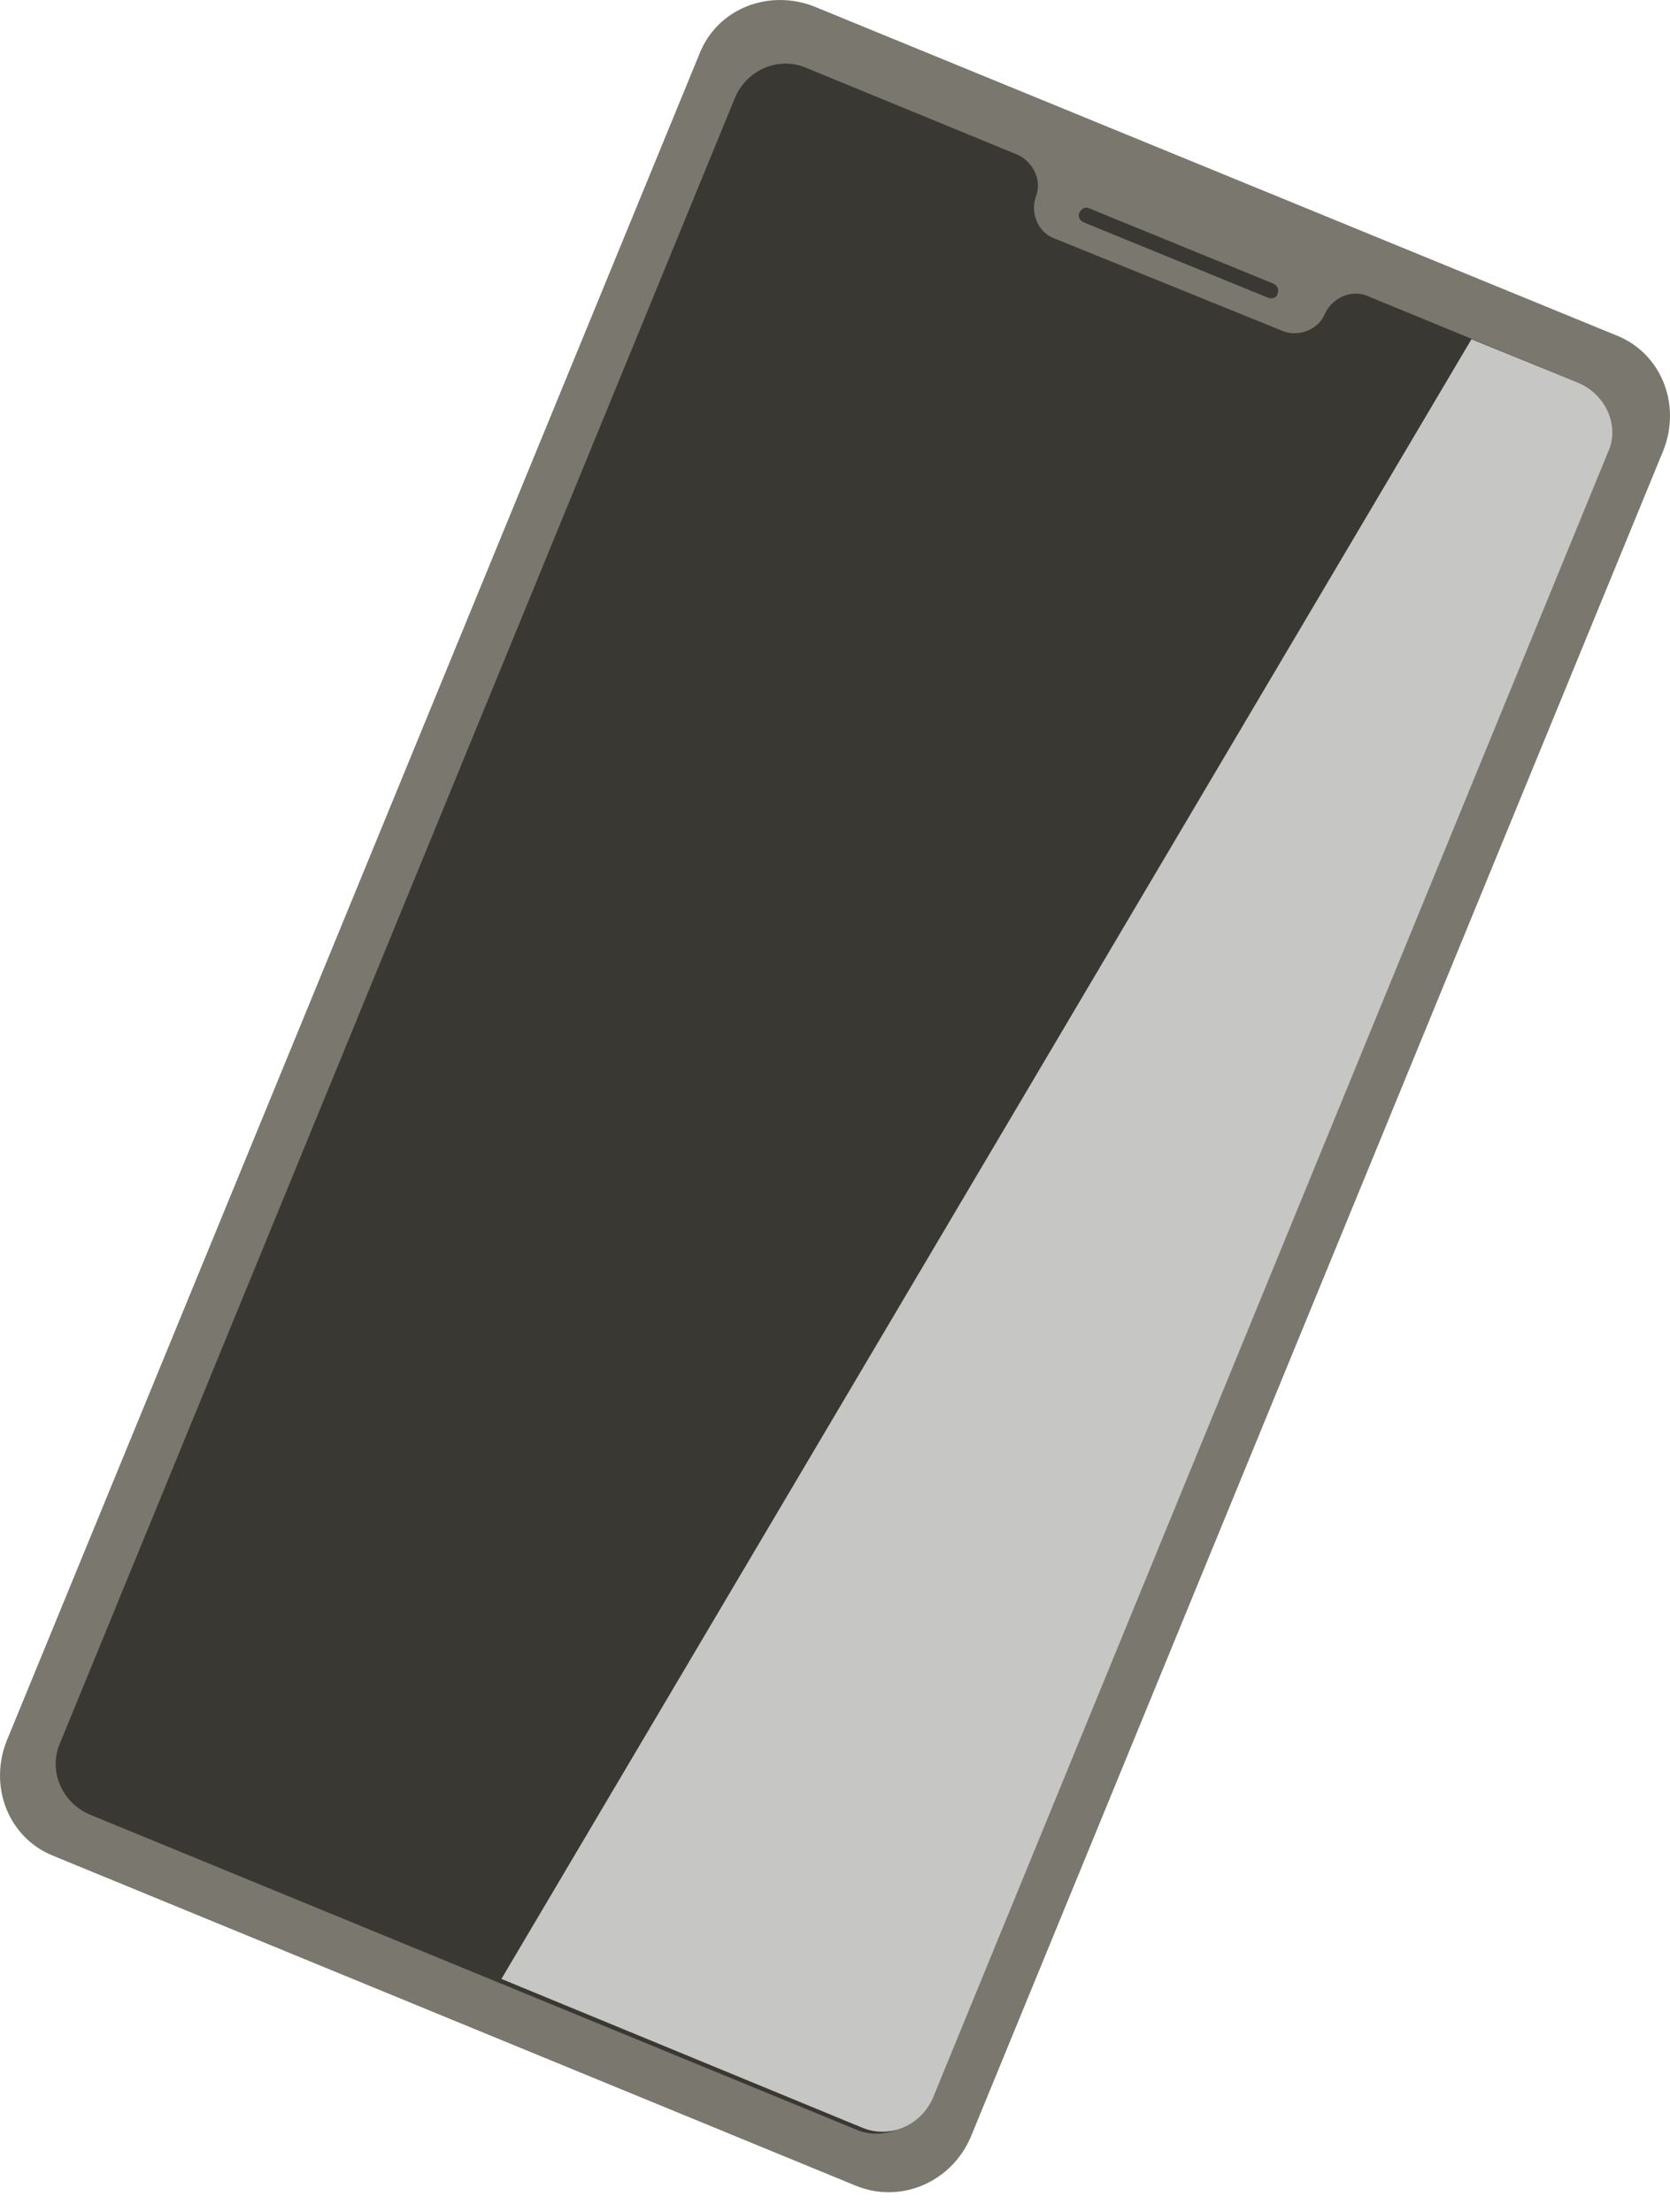 <svg width="40" height="53" viewBox="0 0 40 53" fill="none" xmlns="http://www.w3.org/2000/svg">
<path d="M20.451 52.343L1.294 44.467C0.203 44.04 -0.271 42.807 0.156 41.715L16.752 1.294C17.179 0.203 18.412 -0.271 19.502 0.156L38.706 8.031C39.797 8.458 40.271 9.692 39.844 10.783L23.248 51.204C22.774 52.295 21.541 52.817 20.451 52.343Z" fill="#7A786E"/>
<path d="M37.806 9.169L32.732 7.082C32.353 6.939 31.926 7.129 31.736 7.509C31.594 7.888 31.12 8.078 30.741 7.936L25.24 5.706C24.861 5.564 24.671 5.089 24.813 4.71C24.956 4.33 24.766 3.903 24.387 3.713L19.313 1.626C18.649 1.341 17.89 1.673 17.606 2.337L1.436 41.762C1.152 42.426 1.484 43.185 2.148 43.47L20.498 51.014C21.162 51.298 21.921 50.966 22.205 50.302L38.375 10.877C38.802 10.213 38.47 9.454 37.806 9.169Z" fill="#3A3832"/>
<path d="M30.361 7.128L25.951 5.325C25.857 5.278 25.809 5.183 25.857 5.088C25.904 4.993 25.999 4.946 26.094 4.993L30.503 6.796C30.598 6.843 30.646 6.938 30.598 7.033C30.598 7.128 30.456 7.176 30.361 7.128Z" fill="#3A3832"/>
<path d="M37.805 9.17L35.245 8.126L12.01 47.408L20.64 50.967C21.304 51.251 22.062 50.919 22.347 50.255L38.516 10.83C38.801 10.213 38.469 9.454 37.805 9.17Z" fill="#C6C6C4"/>
</svg>
